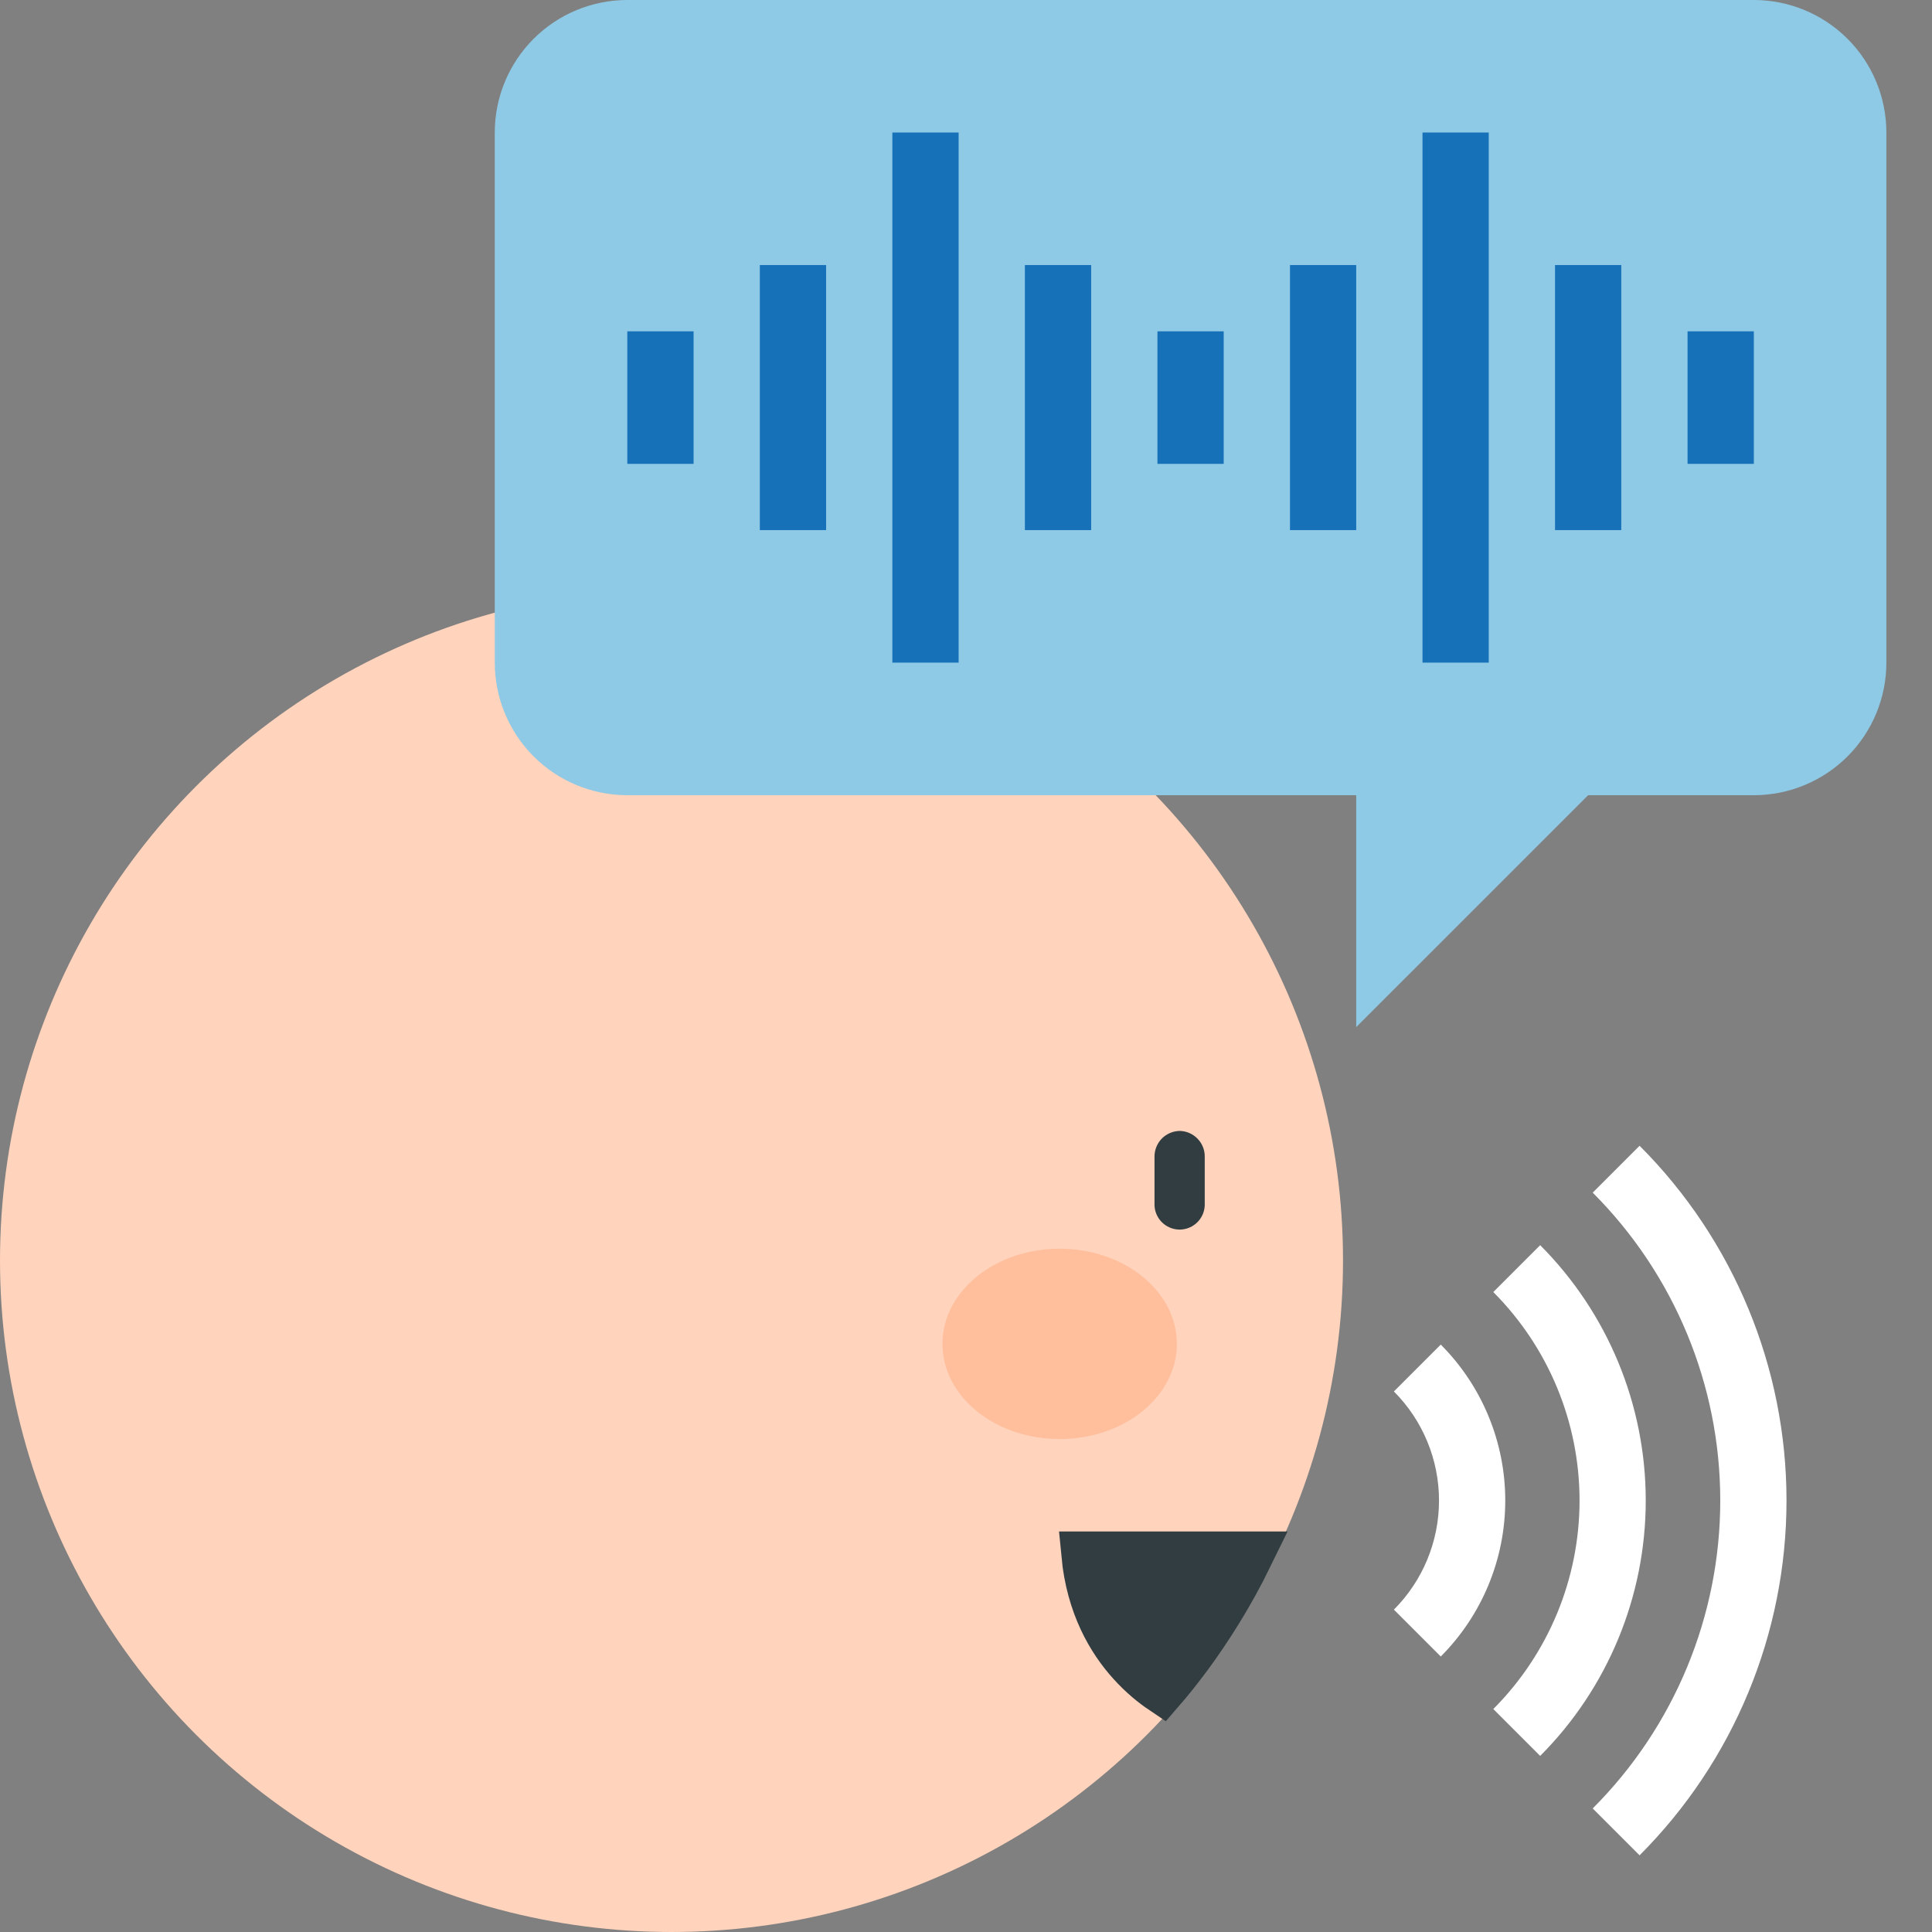 <svg width="42" height="42" viewBox="0 0 42 42" fill="none" xmlns="http://www.w3.org/2000/svg">
<rect x="0" y="0" width="42" height="42" fill="#808080" stroke="none"/>
<circle cx="14.598" cy="27.402" r="14.598" fill="#FFD3BC"/>
<path d="M25.256 36.756C25.069 36.63 24.821 36.435 24.573 36.159C24.131 35.669 23.678 34.911 23.572 33.793H27.191C26.745 34.709 26.257 35.458 25.854 36.005C25.615 36.329 25.407 36.582 25.256 36.756Z" fill="#313D40" stroke="#313D40"/>
<path d="M23.036 31.284C24.443 31.284 25.584 30.357 25.584 29.215C25.584 28.072 24.443 27.146 23.036 27.146C21.629 27.146 20.488 28.072 20.488 29.215C20.488 30.357 21.628 31.284 23.036 31.284Z" fill="#FFBF9D"/>
<path d="M25.645 24.585C25.572 24.587 25.5 24.602 25.433 24.631C25.366 24.66 25.305 24.702 25.254 24.754C25.204 24.807 25.164 24.869 25.137 24.937C25.11 25.004 25.097 25.077 25.098 25.15V26.162C25.095 26.235 25.107 26.309 25.133 26.377C25.16 26.446 25.199 26.509 25.25 26.562C25.301 26.615 25.363 26.657 25.43 26.686C25.498 26.715 25.571 26.73 25.644 26.73C25.718 26.73 25.791 26.715 25.858 26.686C25.926 26.657 25.987 26.615 26.038 26.562C26.089 26.509 26.129 26.446 26.155 26.377C26.181 26.309 26.193 26.235 26.19 26.162V25.15C26.193 25.003 26.137 24.86 26.034 24.755C25.932 24.649 25.792 24.588 25.645 24.585V24.585Z" fill="#313D40"/>
<path d="M38.127 17.287H34.525L29.483 22.328V17.287H13.637C12.873 17.287 12.14 16.983 11.6 16.443C11.06 15.902 10.756 15.17 10.756 14.405V2.881C10.756 2.117 11.06 1.384 11.6 0.844C12.14 0.304 12.873 0 13.637 0H38.127C38.891 0 39.623 0.304 40.164 0.844C40.704 1.384 41.008 2.117 41.008 2.881V14.405C41.008 15.17 40.704 15.902 40.164 16.443C39.623 16.983 38.891 17.287 38.127 17.287Z" fill="#8ECAE6"/>
<path d="M19.399 2.881H20.84V14.405H19.399V2.881Z" fill="#1771B9"/>
<path d="M22.28 5.762H23.721V11.524H22.28V5.762Z" fill="#1771B9"/>
<path d="M25.162 7.203H26.602V10.084H25.162V7.203Z" fill="#1771B9"/>
<path d="M16.518 5.762H17.959V11.524H16.518V5.762Z" fill="#1771B9"/>
<path d="M13.637 7.203H15.078V10.084H13.637V7.203Z" fill="#1771B9"/>
<path d="M30.924 2.881H32.364V14.405H30.924V2.881Z" fill="#1771B9"/>
<path d="M33.805 5.762H35.245V11.524H33.805V5.762Z" fill="#1771B9"/>
<path d="M36.686 7.203H38.127V10.084H36.686V7.203Z" fill="#1771B9"/>
<path d="M28.043 5.762H29.483V11.524H28.043V5.762Z" fill="#1771B9"/>
<path d="M31.321 36.011L30.302 34.992C30.93 34.363 31.283 33.51 31.283 32.62C31.283 31.731 30.93 30.878 30.302 30.249L31.321 29.23C32.219 30.13 32.723 31.349 32.723 32.62C32.723 33.892 32.219 35.111 31.321 36.011V36.011Z" fill="white"/>
<path d="M33.482 38.172L32.463 37.153C33.663 35.95 34.338 34.32 34.338 32.62C34.338 30.921 33.663 29.291 32.463 28.088L33.482 27.069C34.952 28.543 35.777 30.539 35.777 32.62C35.777 34.702 34.952 36.698 33.482 38.172V38.172Z" fill="white"/>
<path d="M35.643 40.333L34.624 39.314C36.399 37.539 37.397 35.131 37.397 32.62C37.397 30.11 36.399 27.702 34.624 25.927L35.643 24.908C37.688 26.954 38.837 29.728 38.837 32.62C38.837 35.513 37.688 38.287 35.643 40.333V40.333Z" fill="white"/>
</svg>
